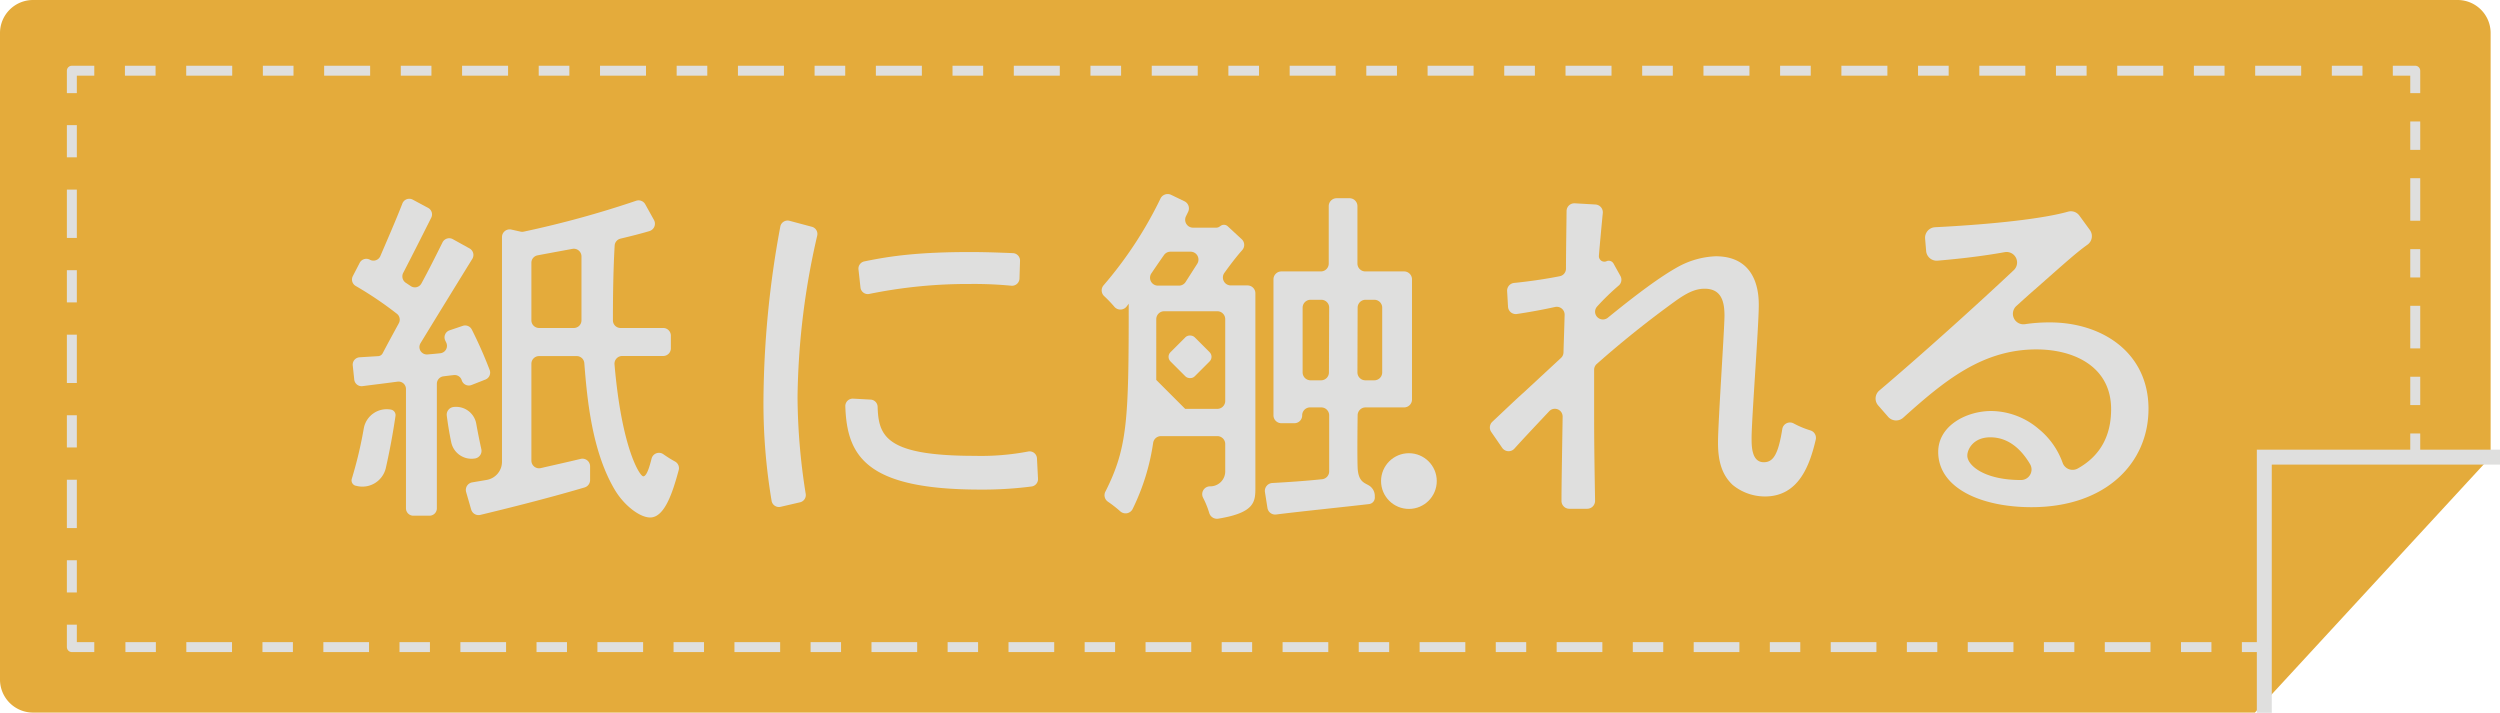 <svg xmlns="http://www.w3.org/2000/svg" viewBox="0 0 501.7 143.04"><defs><style>.cls-1{fill:#e4ab3b;}.cls-10,.cls-11,.cls-12,.cls-13,.cls-14,.cls-2,.cls-3,.cls-4,.cls-5,.cls-6,.cls-7,.cls-8,.cls-9{fill:none;stroke:#dfdfde;}.cls-2{stroke-miterlimit:10;stroke-width:3px;}.cls-10,.cls-11,.cls-12,.cls-13,.cls-14,.cls-3,.cls-4,.cls-5,.cls-6,.cls-7,.cls-8,.cls-9{stroke-linejoin:round;stroke-width:2px;}.cls-4{stroke-dasharray:6.11 6.11;}.cls-5{stroke-dasharray:9.17 6.11 6.11 6.11;}.cls-6{stroke-dasharray:6.47 6.47;}.cls-7{stroke-dasharray:9.7 6.47 6.47 6.47;}.cls-8{stroke-dasharray:6.15 6.15;}.cls-9{stroke-dasharray:9.23 6.15 6.15 6.15;}.cls-10{stroke-dasharray:5.69 5.69;}.cls-11{stroke-dasharray:8.54 5.69 5.69 5.69;}.cls-12{stroke-dasharray:7.1 7.1;}.cls-13{stroke-dasharray:3.88 3.88;}.cls-14{stroke-dasharray:5.82 3.88 3.88 3.88;}.cls-15{fill:#dfdfde;}</style></defs><g id="Layer_2" data-name="Layer 2"><g id="Layer_7" data-name="Layer 7"><path class="cls-1" d="M452.52,143H6.63A6.63,6.63,0,0,1,0,136.36V6.63A6.63,6.63,0,0,1,6.63,0H493.19a6.63,6.63,0,0,1,6.63,6.63V91.69Z"/><polyline class="cls-2" points="501.7 91.74 454.4 91.74 454.4 143.04"/><polyline class="cls-3" points="454.4 125.36 454.4 129.86 449.9 129.86"/><line class="cls-4" x1="443.79" y1="129.86" x2="434.62" y2="129.86"/><line class="cls-5" x1="431.56" y1="129.86" x2="21.97" y2="129.86"/><polyline class="cls-3" points="18.92 129.86 14.42 129.86 14.42 125.36"/><line class="cls-6" x1="14.42" y1="118.9" x2="14.42" y2="109.2"/><line class="cls-7" x1="14.42" y1="105.97" x2="14.42" y2="21.92"/><polyline class="cls-3" points="14.42 18.69 14.42 14.19 18.92 14.19"/><line class="cls-8" x1="25.07" y1="14.19" x2="34.29" y2="14.19"/><line class="cls-9" x1="37.37" y1="14.19" x2="477.11" y2="14.19"/><polyline class="cls-3" points="480.19 14.19 484.69 14.19 484.69 18.69"/><line class="cls-10" x1="484.69" y1="24.38" x2="484.69" y2="32.92"/><line class="cls-11" x1="484.69" y1="35.76" x2="484.69" y2="84.14"/><polyline class="cls-3" points="484.69 86.99 484.69 91.49 480.19 91.53"/><line class="cls-12" x1="473.09" y1="91.59" x2="462.45" y2="91.67"/><polyline class="cls-3" points="458.9 91.7 454.4 91.74 454.4 96.24"/><line class="cls-13" x1="454.4" y1="100.12" x2="454.4" y2="105.95"/><line class="cls-14" x1="454.4" y1="107.89" x2="454.4" y2="123.42"/><path class="cls-15" d="M419.37,46.12a2.1,2.1,0,0,1-.48,3c-2.12,1.52-3.93,3.14-10.43,8.88-1.17,1-2.4,2.13-3.81,3.4a2.11,2.11,0,0,0,1.7,3.66,33.38,33.38,0,0,1,5-.36c10.59,0,19.81,6.12,19.81,17.35,0,10.88-8.57,19.73-23.48,19.73-10.08,0-18.72-3.81-18.72-11.09,0-5.25,5.62-8.21,10.66-8.21a14.87,14.87,0,0,1,9.5,3.6,15.42,15.42,0,0,1,4.82,6.83,2.12,2.12,0,0,0,3,1.12c4.7-2.61,6.72-6.77,6.72-11.91,0-8.49-7.35-12-15-12-10.9,0-18.55,6.37-26.73,13.71a2.12,2.12,0,0,1-3-.16l-2-2.29a2.1,2.1,0,0,1,.2-3c8.27-7,19.69-17.28,27-24.17a2.11,2.11,0,0,0-1.81-3.61c-3.37.61-7.7,1.22-13.49,1.71a2.12,2.12,0,0,1-2.29-1.92l-.21-2.5a2.12,2.12,0,0,1,2-2.29c12.06-.61,21.83-1.75,26.71-3.13a2.1,2.1,0,0,1,2.26.81ZM405.58,96.33a2.11,2.11,0,0,0,1.83-3.16c-1.49-2.52-4-5.41-8-5.41-3.38,0-4.61,2.38-4.61,3.68,0,1.94,3.39,4.89,10.73,4.89Z"/><path class="cls-15" d="M163,45.53A1.49,1.49,0,0,1,164,47.28a150.37,150.37,0,0,0-3.95,32.39,126.69,126.69,0,0,0,1.64,19.44,1.49,1.49,0,0,1-1.13,1.69l-3.92.91a1.49,1.49,0,0,1-1.8-1.23,118.26,118.26,0,0,1-1.63-19.8,195.8,195.8,0,0,1,3.38-35.2,1.49,1.49,0,0,1,1.85-1.17Zm11.7,34.66a1.48,1.48,0,0,1,1.42,1.44c.18,5.93,1.68,9.85,19.49,9.85a50.61,50.61,0,0,0,10.77-.88A1.48,1.48,0,0,1,208.1,92l.21,4.11A1.49,1.49,0,0,1,207,97.63a76.12,76.12,0,0,1-10.24.62c-22.85,0-26.78-6.63-27.12-16.68A1.49,1.49,0,0,1,171.21,80Zm29.89-24.28a1.5,1.5,0,0,1-1.63,1.43,78.9,78.9,0,0,0-8.36-.35,98.6,98.6,0,0,0-20.17,2,1.48,1.48,0,0,1-1.75-1.3l-.4-3.62a1.48,1.48,0,0,1,1.17-1.61c5.21-1.08,10.81-1.88,21.29-1.88,2.18,0,4.71.06,8.54.22a1.49,1.49,0,0,1,1.42,1.53Z"/><path class="cls-15" d="M323.79,52.87l1.39,2.5a1.54,1.54,0,0,1-.33,1.93,47.56,47.56,0,0,0-4.35,4.22,1.61,1.61,0,0,0-.4,1h0a1.57,1.57,0,0,0,2.56,1.24c5.54-4.51,10.42-8.19,14.16-10.25a17.05,17.05,0,0,1,7.49-2.08c8.64,0,8.64,8.06,8.64,9.86,0,4.18-1.44,22.83-1.44,26.64,0,1.59,0,4.83,2.45,4.83,1.89,0,2.9-1.56,3.71-6.66A1.56,1.56,0,0,1,360,85a18.36,18.36,0,0,0,3.3,1.37,1.56,1.56,0,0,1,1.09,1.83c-1.15,4.88-3.28,11.43-10.19,11.43a10.23,10.23,0,0,1-6.48-2.31c-2.23-2.08-2.95-4.89-2.95-8.49,0-4,1.3-22.83,1.3-25.49,0-3-.72-5.4-4-5.4-2,0-3.74,1-5.61,2.3a204.51,204.51,0,0,0-16,12.78,1.55,1.55,0,0,0-.55,1.19v8.28c0,6.35.06,10.17.19,18a1.59,1.59,0,0,1-1.57,1.61h-3.6a1.57,1.57,0,0,1-1.57-1.57c0-3.85.16-12,.23-16.92a1.56,1.56,0,0,0-2.69-1.09c-2.27,2.42-5.25,5.57-7,7.52a1.56,1.56,0,0,1-2.44-.17l-2.22-3.22a1.58,1.58,0,0,1,.23-2c3-2.81,4.67-4.43,6.43-6l7.36-6.82a1.55,1.55,0,0,0,.5-1.1c.06-2.18.16-4.78.23-7.56a1.58,1.58,0,0,0-1.9-1.57c-2.64.58-5.3,1.06-7.67,1.41a1.56,1.56,0,0,1-1.79-1.46l-.18-3.13a1.56,1.56,0,0,1,1.4-1.64c2.91-.29,6.25-.77,9.17-1.35a1.54,1.54,0,0,0,1.24-1.5c0-2.85.09-8.55.12-11.59a1.56,1.56,0,0,1,1.65-1.54l4.15.24a1.57,1.57,0,0,1,1.47,1.71c-.23,2.34-.59,6.16-.78,8.57a1.1,1.1,0,0,0,1.58,1.08h0A1.1,1.1,0,0,1,323.79,52.87Z"/><circle class="cls-15" cx="282.74" cy="96.54" r="5.59"/><rect class="cls-15" x="235.39" y="68.18" width="6.86" height="6.86" rx="1.3" transform="translate(19.31 189.84) rotate(-45)"/><path class="cls-15" d="M250.35,57.28H247a1.59,1.59,0,0,1-1.29-2.52c1.2-1.66,2.38-3.22,3.58-4.57a1.56,1.56,0,0,0-.12-2.2l-2.79-2.58A1.12,1.12,0,0,0,245,45.3l-.3.2a1.1,1.1,0,0,1-.61.19h-4.65A1.59,1.59,0,0,1,238,43.4c.14-.29.29-.58.43-.88a1.58,1.58,0,0,0-.74-2.13L235,39.09a1.6,1.6,0,0,0-2.11.75,79.89,79.89,0,0,1-11.42,17.41,1.57,1.57,0,0,0,.1,2.16,25.94,25.94,0,0,1,2.06,2.15,1.58,1.58,0,0,0,2.46-.05l.42-.56c0,23.15-.19,28.83-4.69,37.73a1.57,1.57,0,0,0,.52,2,24.65,24.65,0,0,1,2.48,1.94,1.59,1.59,0,0,0,2.49-.5,44.72,44.72,0,0,0,4.11-13.28A1.59,1.59,0,0,1,233,87.52H244.3a1.59,1.59,0,0,1,1.58,1.59v5.54a3,3,0,0,1-2.95,2.95h-.08a1.57,1.57,0,0,0-1.42,2.28,17.86,17.86,0,0,1,1.24,3.06,1.62,1.62,0,0,0,1.79,1.15c7.41-1.21,7.47-3.42,7.47-6.27v-39A1.58,1.58,0,0,0,250.35,57.28ZM231.1,54.8c.83-1.23,1.69-2.48,2.5-3.63a1.58,1.58,0,0,1,1.29-.66h4A1.58,1.58,0,0,1,240.22,53l-2.3,3.6a1.57,1.57,0,0,1-1.32.72h-4.19A1.58,1.58,0,0,1,231.1,54.8Zm14.78,12.92V80.46a1.59,1.59,0,0,1-1.58,1.59h-6.46l-5.8-5.8c0-.11,0-.23,0-.34V64.05a1.59,1.59,0,0,1,1.58-1.59H244.3a1.59,1.59,0,0,1,1.58,1.59Z"/><path class="cls-15" d="M272.45,93.84c-.11-2.7,0-10.49,0-10.49A1.59,1.59,0,0,1,274,81.76h7.77a1.59,1.59,0,0,0,1.59-1.58V56.06a1.59,1.59,0,0,0-1.59-1.59H274a1.59,1.59,0,0,1-1.59-1.58V41.37a1.59,1.59,0,0,0-1.58-1.59h-2.59a1.59,1.59,0,0,0-1.59,1.59V52.89a1.58,1.58,0,0,1-1.58,1.58h-7.92a1.59,1.59,0,0,0-1.59,1.59V83.35a1.59,1.59,0,0,0,1.59,1.58h2.65a1.56,1.56,0,0,0,1.52-1.62A1.59,1.59,0,0,1,263,81.76h2.16a1.59,1.59,0,0,1,1.58,1.59V94.59a1.58,1.58,0,0,1-1.41,1.58c-3.35.35-6.75.58-10,.76a1.59,1.59,0,0,0-1.48,1.83l.5,3.17a1.57,1.57,0,0,0,1.74,1.32c4.75-.6,12.77-1.41,18.64-2.09a1.32,1.32,0,0,0,1.16-1.48,2.46,2.46,0,0,0-.93-2.09C274.05,96.89,272.58,96.93,272.45,93.84Zm0-32.1A1.59,1.59,0,0,1,274,60.16h1.8a1.58,1.58,0,0,1,1.58,1.58v13a1.58,1.58,0,0,1-1.58,1.58H274a1.59,1.59,0,0,1-1.59-1.58Zm-5.76,13a1.58,1.58,0,0,1-1.58,1.58H263a1.59,1.59,0,0,1-1.59-1.58v-13A1.59,1.59,0,0,1,263,60.16h2.16a1.58,1.58,0,0,1,1.58,1.58Z"/><path class="cls-15" d="M135.5,92.64a24.33,24.33,0,0,1-2.38-1.49,1.53,1.53,0,0,0-2.36.88c-.45,1.79-1,3.56-1.67,3.56s-4.32-5.53-5.77-22.47a1.55,1.55,0,0,1,1.54-1.68h8.23a1.54,1.54,0,0,0,1.54-1.55V67.36a1.54,1.54,0,0,0-1.54-1.54h-8.57A1.53,1.53,0,0,1,123,64.28c0-5.09.08-10.35.35-15a1.53,1.53,0,0,1,1.17-1.39c1.84-.44,3.8-.92,5.8-1.51a1.55,1.55,0,0,0,.92-2.23L129.49,41a1.53,1.53,0,0,0-1.83-.71,200.25,200.25,0,0,1-22.53,6.19,1.42,1.42,0,0,1-.68,0l-1.83-.41a1.54,1.54,0,0,0-1.88,1.5V92.65a3.7,3.7,0,0,1-3.07,3.66l-2.89.49a1.54,1.54,0,0,0-1.22,2l1,3.47a1.54,1.54,0,0,0,1.83,1.06c4.75-1.14,13.29-3.25,20.93-5.51a1.55,1.55,0,0,0,1.1-1.48V93.58a1.54,1.54,0,0,0-1.9-1.49c-2.79.68-5.61,1.29-8,1.85a1.54,1.54,0,0,1-1.88-1.51V73a1.54,1.54,0,0,1,1.54-1.54h7.54a1.53,1.53,0,0,1,1.54,1.41c.57,7.32,1.55,17.85,6.21,25.58,1.92,3.13,5,5.4,7,5.4,2.88,0,4.49-4.91,5.72-9.46A1.51,1.51,0,0,0,135.5,92.64ZM106.64,64.28V52.75a1.52,1.52,0,0,1,1.25-1.51c2.37-.45,4.73-.88,7-1.3a1.54,1.54,0,0,1,1.8,1.52V64.29a1.53,1.53,0,0,1-1.54,1.53h-7A1.54,1.54,0,0,1,106.64,64.28Z"/><path class="cls-15" d="M92.66,76.31h0a1.49,1.49,0,0,0,2,.94l2.75-1.08a1.49,1.49,0,0,0,.86-1.91,85.36,85.36,0,0,0-3.59-8.13,1.5,1.5,0,0,0-1.81-.74l-2.65.9a1.48,1.48,0,0,0-.86,2.06l.19.4a1.5,1.5,0,0,1-1.18,2.14c-.86.09-1.73.17-2.59.24a1.49,1.49,0,0,1-1.39-2.26c2.75-4.51,8-13.05,10.4-16.93a1.5,1.5,0,0,0-.55-2.08L90.88,48a1.5,1.5,0,0,0-2.07.63c-1.35,2.72-2.86,5.73-4.25,8.27a1.48,1.48,0,0,1-2.13.51l-.9-.6a1.55,1.55,0,0,1-.64-2c1.89-3.63,4.14-8.11,5.64-11.1a1.48,1.48,0,0,0-.63-2l-3.06-1.64a1.48,1.48,0,0,0-2.09.77c-1.35,3.47-3,7.22-4.43,10.57a1.5,1.5,0,0,1-2.09.71l0,0a1.5,1.5,0,0,0-2.06.65L70.81,55.4a1.49,1.49,0,0,0,.6,2,72.81,72.81,0,0,1,8.23,5.56,1.5,1.5,0,0,1,.4,1.9C78.88,67,77.78,69,76.8,70.88a1.07,1.07,0,0,1-.9.59l-3.73.23a1.48,1.48,0,0,0-1.38,1.65l.3,2.82a1.49,1.49,0,0,0,1.68,1.32c2.19-.29,4.65-.58,7-.9a1.49,1.49,0,0,1,1.7,1.48V102a1.48,1.48,0,0,0,1.49,1.49h3.27A1.48,1.48,0,0,0,87.67,102V77A1.51,1.51,0,0,1,89,75.52c.71-.09,1.42-.18,2.09-.25A1.48,1.48,0,0,1,92.66,76.31Z"/><path class="cls-15" d="M95.35,92h0a1.55,1.55,0,0,0,1.24-1.88c-.37-1.67-.7-3.34-1-5A4.11,4.11,0,0,0,91,81.68h0a1.55,1.55,0,0,0-1.34,1.73c.23,1.79.52,3.57.89,5.33A4.16,4.16,0,0,0,95.35,92Z"/><path class="cls-15" d="M73,86a83.42,83.42,0,0,1-2.4,10.08,1.11,1.11,0,0,0,.77,1.4h.06a4.83,4.83,0,0,0,6-3.57q1.17-5.19,1.94-10.46a1.12,1.12,0,0,0-.91-1.25h0A4.67,4.67,0,0,0,73,86Z"/></g></g></svg>